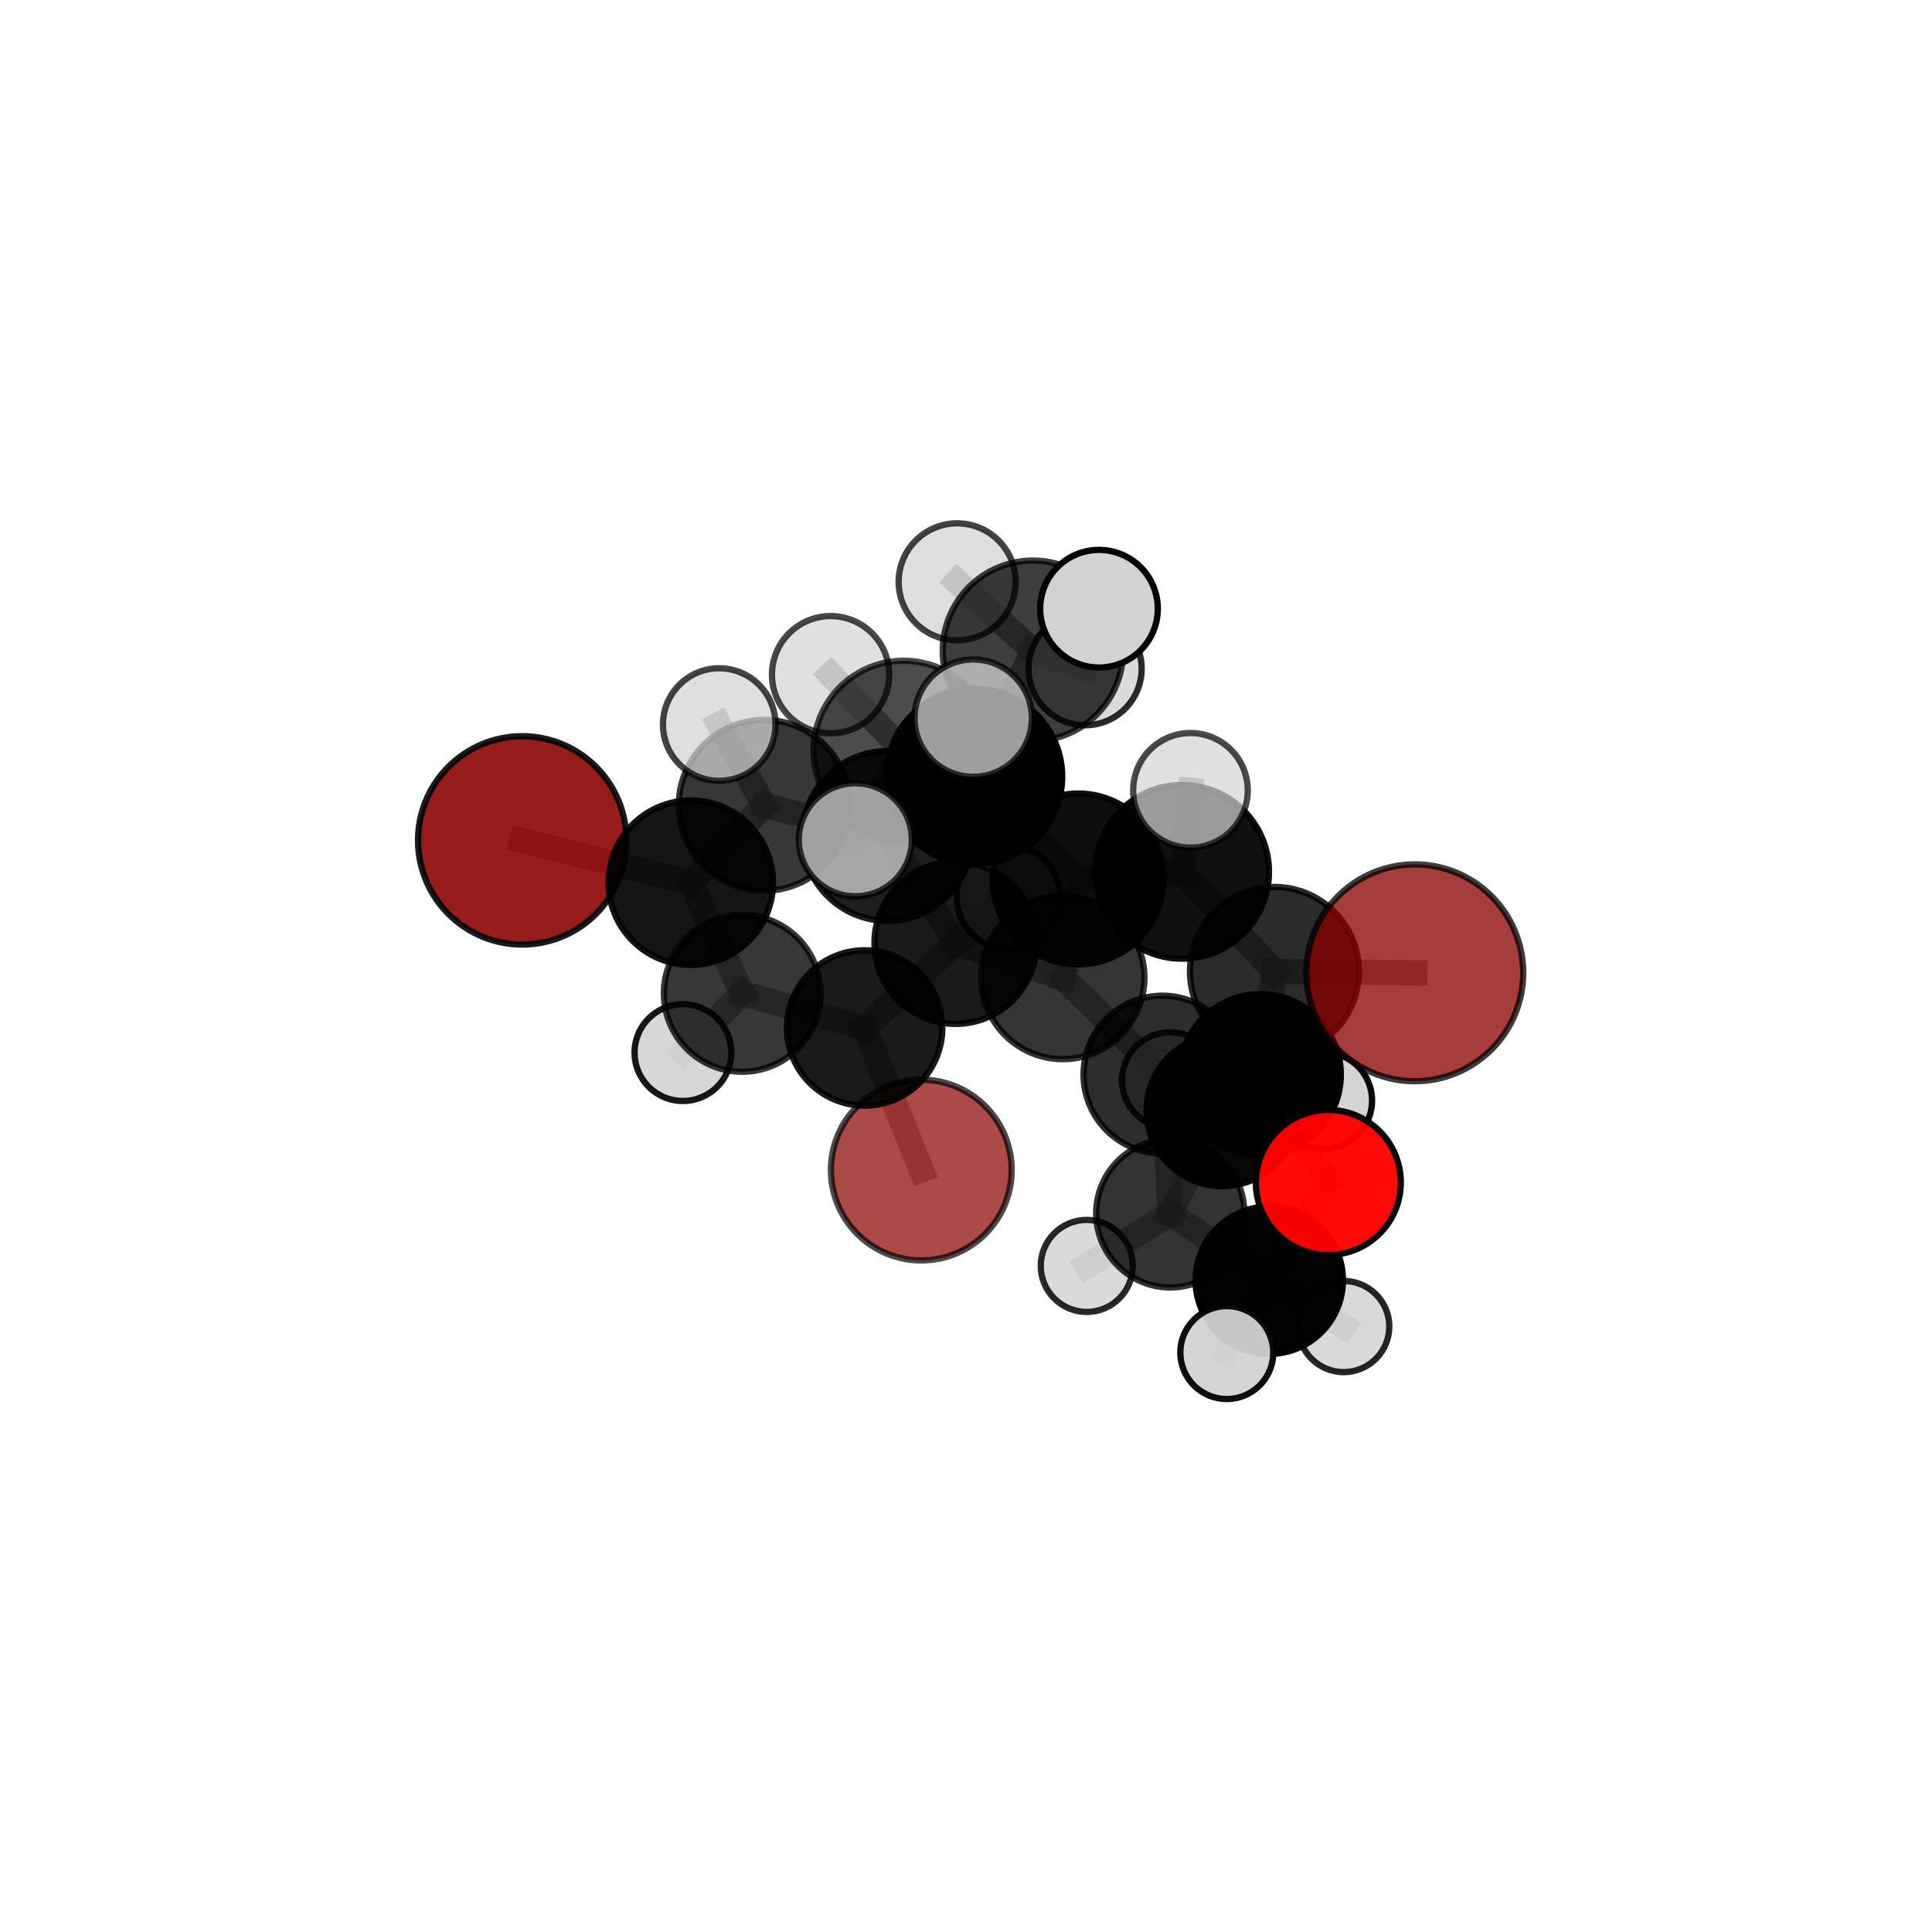 <?xml version="1.0" encoding="utf-8" standalone="no"?>
<!DOCTYPE svg PUBLIC "-//W3C//DTD SVG 1.1//EN"
  "http://www.w3.org/Graphics/SVG/1.1/DTD/svg11.dtd">
<svg xmlns:xlink="http://www.w3.org/1999/xlink" width="153pt" height="153pt" viewBox="0 0 153 153" xmlns="http://www.w3.org/2000/svg" version="1.1">
 <defs>
  <style type="text/css">*{stroke-linejoin: round; stroke-linecap: butt}</style>
 </defs>
 <g id="figure_1">
  <g id="patch_1">
   <path d="M 0 153 
L 153 153 
L 153 0 
L 0 0 
L 0 153 
z
" style="fill: none"/>
  </g>
  <g id="patch_2">
   <path d="M 7.2 145.8 
L 145.8 145.8 
L 145.8 7.2 
L 7.2 7.2 
L 7.2 145.8 
z
" style="fill: none"/>
  </g>
  <g id="axes_1">
   <g id="line2d_1">
    <path d="M 72.96 92.659 
L 68.473 81.407 
" clip-path="url(#p78301e7f42)" style="fill: none; stroke: #808080; stroke-opacity: 0.596; stroke-width: 2; stroke-linecap: square"/>
   </g>
   <g id="line2d_2">
    <path d="M 68.473 81.407 
L 58.78 78.669 
" clip-path="url(#p78301e7f42)" style="fill: none; stroke: #808080; stroke-opacity: 0.631; stroke-width: 2; stroke-linecap: square"/>
   </g>
   <g id="line2d_3">
    <path d="M 112.041 77.04 
L 100.928 76.93 
" clip-path="url(#p78301e7f42)" style="fill: none; stroke: #808080; stroke-opacity: 0.716; stroke-width: 2; stroke-linecap: square"/>
   </g>
   <g id="line2d_4">
    <path d="M 100.928 76.93 
L 99.806 85.102 
" clip-path="url(#p78301e7f42)" style="fill: none; stroke: #808080; stroke-opacity: 0.682; stroke-width: 2; stroke-linecap: square"/>
   </g>
   <g id="line2d_5">
    <path d="M 41.354 66.551 
L 54.706 69.902 
" clip-path="url(#p78301e7f42)" style="fill: none; stroke: #808080; stroke-opacity: 0.682; stroke-width: 2; stroke-linecap: square"/>
   </g>
   <g id="line2d_6">
    <path d="M 54.706 69.902 
L 58.78 78.669 
" clip-path="url(#p78301e7f42)" style="fill: none; stroke: #808080; stroke-opacity: 0.656; stroke-width: 2; stroke-linecap: square"/>
   </g>
   <g id="line2d_7">
    <path d="M 105.193 93.639 
L 99.806 85.102 
" clip-path="url(#p78301e7f42)" style="fill: none; stroke: #808080; stroke-opacity: 0.643; stroke-width: 2; stroke-linecap: square"/>
   </g>
   <g id="line2d_8">
    <path d="M 105.193 93.639 
L 100.515 101.384 
" clip-path="url(#p78301e7f42)" style="fill: none; stroke: #808080; stroke-opacity: 0.606; stroke-width: 2; stroke-linecap: square"/>
   </g>
   <g id="line2d_9">
    <path d="M 100.515 101.384 
L 92.677 96.088 
" clip-path="url(#p78301e7f42)" style="fill: none; stroke: #808080; stroke-opacity: 0.586; stroke-width: 2; stroke-linecap: square"/>
   </g>
   <g id="line2d_10">
    <path d="M 100.515 101.384 
L 97.154 107.113 
" clip-path="url(#p78301e7f42)" style="fill: none; stroke: #808080; stroke-opacity: 0.579; stroke-width: 2; stroke-linecap: square"/>
   </g>
   <g id="line2d_11">
    <path d="M 100.515 101.384 
L 106.413 105.053 
" clip-path="url(#p78301e7f42)" style="fill: none; stroke: #808080; stroke-opacity: 0.572; stroke-width: 2; stroke-linecap: square"/>
   </g>
   <g id="line2d_12">
    <path d="M 77.162 61.498 
L 85.38 69.608 
" clip-path="url(#p78301e7f42)" style="fill: none; stroke: #808080; stroke-opacity: 0.731; stroke-width: 2; stroke-linecap: square"/>
   </g>
   <g id="line2d_13">
    <path d="M 77.162 61.498 
L 70.286 66.201 
" clip-path="url(#p78301e7f42)" style="fill: none; stroke: #808080; stroke-opacity: 0.728; stroke-width: 2; stroke-linecap: square"/>
   </g>
   <g id="line2d_14">
    <path d="M 77.162 61.498 
L 81.799 51.535 
" clip-path="url(#p78301e7f42)" style="fill: none; stroke: #808080; stroke-opacity: 0.76; stroke-width: 2; stroke-linecap: square"/>
   </g>
   <g id="line2d_15">
    <path d="M 77.162 61.498 
L 71.565 59.467 
" clip-path="url(#p78301e7f42)" style="fill: none; stroke: #808080; stroke-opacity: 0.76; stroke-width: 2; stroke-linecap: square"/>
   </g>
   <g id="line2d_16">
    <path d="M 85.38 69.608 
L 93.614 69.043 
" clip-path="url(#p78301e7f42)" style="fill: none; stroke: #808080; stroke-opacity: 0.725; stroke-width: 2; stroke-linecap: square"/>
   </g>
   <g id="line2d_17">
    <path d="M 85.38 69.608 
L 84.169 77.418 
" clip-path="url(#p78301e7f42)" style="fill: none; stroke: #808080; stroke-opacity: 0.694; stroke-width: 2; stroke-linecap: square"/>
   </g>
   <g id="line2d_18">
    <path d="M 70.286 66.201 
L 60.516 63.776 
" clip-path="url(#p78301e7f42)" style="fill: none; stroke: #808080; stroke-opacity: 0.713; stroke-width: 2; stroke-linecap: square"/>
   </g>
   <g id="line2d_19">
    <path d="M 70.286 66.201 
L 75.672 74.663 
" clip-path="url(#p78301e7f42)" style="fill: none; stroke: #808080; stroke-opacity: 0.688; stroke-width: 2; stroke-linecap: square"/>
   </g>
   <g id="line2d_20">
    <path d="M 81.799 51.535 
L 75.798 46.076 
" clip-path="url(#p78301e7f42)" style="fill: none; stroke: #808080; stroke-opacity: 0.784; stroke-width: 2; stroke-linecap: square"/>
   </g>
   <g id="line2d_21">
    <path d="M 81.799 51.535 
L 87.032 48.205 
" clip-path="url(#p78301e7f42)" style="fill: none; stroke: #808080; stroke-opacity: 0.788; stroke-width: 2; stroke-linecap: square"/>
   </g>
   <g id="line2d_22">
    <path d="M 81.799 51.535 
L 85.931 52.955 
" clip-path="url(#p78301e7f42)" style="fill: none; stroke: #808080; stroke-opacity: 0.765; stroke-width: 2; stroke-linecap: square"/>
   </g>
   <g id="line2d_23">
    <path d="M 71.565 59.467 
L 65.777 53.43 
" clip-path="url(#p78301e7f42)" style="fill: none; stroke: #808080; stroke-opacity: 0.786; stroke-width: 2; stroke-linecap: square"/>
   </g>
   <g id="line2d_24">
    <path d="M 71.565 59.467 
L 67.737 66.503 
" clip-path="url(#p78301e7f42)" style="fill: none; stroke: #808080; stroke-opacity: 0.765; stroke-width: 2; stroke-linecap: square"/>
   </g>
   <g id="line2d_25">
    <path d="M 71.565 59.467 
L 77.07 56.871 
" clip-path="url(#p78301e7f42)" style="fill: none; stroke: #808080; stroke-opacity: 0.786; stroke-width: 2; stroke-linecap: square"/>
   </g>
   <g id="line2d_26">
    <path d="M 93.614 69.043 
L 100.928 76.93 
" clip-path="url(#p78301e7f42)" style="fill: none; stroke: #808080; stroke-opacity: 0.719; stroke-width: 2; stroke-linecap: square"/>
   </g>
   <g id="line2d_27">
    <path d="M 93.614 69.043 
L 94.276 62.588 
" clip-path="url(#p78301e7f42)" style="fill: none; stroke: #808080; stroke-opacity: 0.752; stroke-width: 2; stroke-linecap: square"/>
   </g>
   <g id="line2d_28">
    <path d="M 84.169 77.418 
L 75.672 74.663 
" clip-path="url(#p78301e7f42)" style="fill: none; stroke: #808080; stroke-opacity: 0.668; stroke-width: 2; stroke-linecap: square"/>
   </g>
   <g id="line2d_29">
    <path d="M 84.169 77.418 
L 92.054 85.098 
" clip-path="url(#p78301e7f42)" style="fill: none; stroke: #808080; stroke-opacity: 0.655; stroke-width: 2; stroke-linecap: square"/>
   </g>
   <g id="line2d_30">
    <path d="M 60.516 63.776 
L 54.706 69.902 
" clip-path="url(#p78301e7f42)" style="fill: none; stroke: #808080; stroke-opacity: 0.697; stroke-width: 2; stroke-linecap: square"/>
   </g>
   <g id="line2d_31">
    <path d="M 60.516 63.776 
L 56.956 57.377 
" clip-path="url(#p78301e7f42)" style="fill: none; stroke: #808080; stroke-opacity: 0.733; stroke-width: 2; stroke-linecap: square"/>
   </g>
   <g id="line2d_32">
    <path d="M 75.672 74.663 
L 68.473 81.407 
" clip-path="url(#p78301e7f42)" style="fill: none; stroke: #808080; stroke-opacity: 0.646; stroke-width: 2; stroke-linecap: square"/>
   </g>
   <g id="line2d_33">
    <path d="M 75.672 74.663 
L 79.868 71.041 
" clip-path="url(#p78301e7f42)" style="fill: none; stroke: #808080; stroke-opacity: 0.665; stroke-width: 2; stroke-linecap: square"/>
   </g>
   <g id="line2d_34">
    <path d="M 92.054 85.098 
L 99.806 85.102 
" clip-path="url(#p78301e7f42)" style="fill: none; stroke: #808080; stroke-opacity: 0.649; stroke-width: 2; stroke-linecap: square"/>
   </g>
   <g id="line2d_35">
    <path d="M 92.054 85.098 
L 92.677 96.088 
" clip-path="url(#p78301e7f42)" style="fill: none; stroke: #808080; stroke-opacity: 0.614; stroke-width: 2; stroke-linecap: square"/>
   </g>
   <g id="line2d_36">
    <path d="M 92.054 85.098 
L 96.798 87.94 
" clip-path="url(#p78301e7f42)" style="fill: none; stroke: #808080; stroke-opacity: 0.623; stroke-width: 2; stroke-linecap: square"/>
   </g>
   <g id="line2d_37">
    <path d="M 92.677 96.088 
L 96.798 87.94 
" clip-path="url(#p78301e7f42)" style="fill: none; stroke: #808080; stroke-opacity: 0.597; stroke-width: 2; stroke-linecap: square"/>
   </g>
   <g id="line2d_38">
    <path d="M 92.677 96.088 
L 86.064 100.25 
" clip-path="url(#p78301e7f42)" style="fill: none; stroke: #808080; stroke-opacity: 0.578; stroke-width: 2; stroke-linecap: square"/>
   </g>
   <g id="line2d_39">
    <path d="M 96.798 87.94 
L 92.652 85.548 
" clip-path="url(#p78301e7f42)" style="fill: none; stroke: #808080; stroke-opacity: 0.602; stroke-width: 2; stroke-linecap: square"/>
   </g>
   <g id="line2d_40">
    <path d="M 96.798 87.94 
L 104.82 87.16 
" clip-path="url(#p78301e7f42)" style="fill: none; stroke: #808080; stroke-opacity: 0.606; stroke-width: 2; stroke-linecap: square"/>
   </g>
   <g id="line2d_41">
    <path d="M 58.78 78.669 
L 54.083 83.359 
" clip-path="url(#p78301e7f42)" style="fill: none; stroke: #808080; stroke-opacity: 0.62; stroke-width: 2; stroke-linecap: square"/>
   </g>
   <g id="Path3DCollection_1">
    <path d="M 72.96 99.817 
C 74.859 99.817 76.679 99.063 78.022 97.72 
C 79.364 96.378 80.118 94.557 80.118 92.659 
C 80.118 90.76 79.364 88.939 78.022 87.597 
C 76.679 86.255 74.859 85.5 72.96 85.5 
C 71.062 85.5 69.241 86.255 67.898 87.597 
C 66.556 88.939 65.802 90.76 65.802 92.659 
C 65.802 94.557 66.556 96.378 67.898 97.72 
C 69.241 99.063 71.062 99.817 72.96 99.817 
z
" clip-path="url(#p78301e7f42)" style="fill: #8b0000; fill-opacity: 0.708; stroke: #000000; stroke-opacity: 0.708; stroke-width: 0.5"/>
    <path d="M 54.083 87.19 
C 55.099 87.19 56.073 86.787 56.792 86.068 
C 57.51 85.35 57.914 84.375 57.914 83.359 
C 57.914 82.343 57.51 81.369 56.792 80.65 
C 56.073 79.932 55.099 79.528 54.083 79.528 
C 53.067 79.528 52.092 79.932 51.374 80.65 
C 50.655 81.369 50.252 82.343 50.252 83.359 
C 50.252 84.375 50.655 85.35 51.374 86.068 
C 52.092 86.787 53.067 87.19 54.083 87.19 
z
" clip-path="url(#p78301e7f42)" style="fill: #d3d3d3; fill-opacity: 0.908; stroke: #000000; stroke-opacity: 0.908; stroke-width: 0.5"/>
    <path d="M 92.652 89.349 
C 93.66 89.349 94.627 88.949 95.34 88.236 
C 96.053 87.523 96.453 86.556 96.453 85.548 
C 96.453 84.54 96.053 83.573 95.34 82.86 
C 94.627 82.148 93.66 81.747 92.652 81.747 
C 91.644 81.747 90.677 82.148 89.965 82.86 
C 89.252 83.573 88.851 84.54 88.851 85.548 
C 88.851 86.556 89.252 87.523 89.965 88.236 
C 90.677 88.949 91.644 89.349 92.652 89.349 
z
" clip-path="url(#p78301e7f42)" style="fill: #d3d3d3; fill-opacity: 0.858; stroke: #000000; stroke-opacity: 0.858; stroke-width: 0.5"/>
    <path d="M 58.78 84.875 
C 60.425 84.875 62.004 84.221 63.168 83.057 
C 64.332 81.893 64.986 80.315 64.986 78.669 
C 64.986 77.023 64.332 75.444 63.168 74.28 
C 62.004 73.117 60.425 72.463 58.78 72.463 
C 57.134 72.463 55.555 73.117 54.391 74.28 
C 53.227 75.444 52.573 77.023 52.573 78.669 
C 52.573 80.315 53.227 81.893 54.391 83.057 
C 55.555 84.221 57.134 84.875 58.78 84.875 
z
" clip-path="url(#p78301e7f42)" style="fill-opacity: 0.785; stroke: #000000; stroke-opacity: 0.785; stroke-width: 0.5"/>
    <path d="M 79.868 75.144 
C 80.956 75.144 82 74.711 82.769 73.942 
C 83.539 73.172 83.971 72.129 83.971 71.041 
C 83.971 69.953 83.539 68.909 82.769 68.14 
C 82 67.37 80.956 66.938 79.868 66.938 
C 78.78 66.938 77.737 67.37 76.967 68.14 
C 76.198 68.909 75.766 69.953 75.766 71.041 
C 75.766 72.129 76.198 73.172 76.967 73.942 
C 77.737 74.711 78.78 75.144 79.868 75.144 
z
" clip-path="url(#p78301e7f42)" style="fill: #d3d3d3; fill-opacity: 0.932; stroke: #000000; stroke-opacity: 0.932; stroke-width: 0.5"/>
    <path d="M 68.473 87.559 
C 70.104 87.559 71.669 86.911 72.823 85.757 
C 73.977 84.604 74.625 83.039 74.625 81.407 
C 74.625 79.775 73.977 78.21 72.823 77.056 
C 71.669 75.903 70.104 75.254 68.473 75.254 
C 66.841 75.254 65.276 75.903 64.122 77.056 
C 62.968 78.21 62.32 79.775 62.32 81.407 
C 62.32 83.039 62.968 84.604 64.122 85.757 
C 65.276 86.911 66.841 87.559 68.473 87.559 
z
" clip-path="url(#p78301e7f42)" style="fill-opacity: 0.895; stroke: #000000; stroke-opacity: 0.895; stroke-width: 0.5"/>
    <path d="M 41.354 74.8 
C 43.542 74.8 45.64 73.931 47.187 72.384 
C 48.734 70.837 49.604 68.739 49.604 66.551 
C 49.604 64.363 48.734 62.265 47.187 60.718 
C 45.64 59.171 43.542 58.301 41.354 58.301 
C 39.166 58.301 37.068 59.171 35.521 60.718 
C 33.974 62.265 33.105 64.363 33.105 66.551 
C 33.105 68.739 33.974 70.837 35.521 72.384 
C 37.068 73.931 39.166 74.8 41.354 74.8 
z
" clip-path="url(#p78301e7f42)" style="fill: #8b0000; fill-opacity: 0.888; stroke: #000000; stroke-opacity: 0.888; stroke-width: 0.5"/>
    <path d="M 104.82 90.998 
C 105.838 90.998 106.814 90.593 107.534 89.874 
C 108.254 89.154 108.658 88.178 108.658 87.16 
C 108.658 86.142 108.254 85.165 107.534 84.446 
C 106.814 83.726 105.838 83.321 104.82 83.321 
C 103.802 83.321 102.826 83.726 102.106 84.446 
C 101.386 85.165 100.982 86.142 100.982 87.16 
C 100.982 88.178 101.386 89.154 102.106 89.874 
C 102.826 90.593 103.802 90.998 104.82 90.998 
z
" clip-path="url(#p78301e7f42)" style="fill: #d3d3d3; fill-opacity: 0.969; stroke: #000000; stroke-opacity: 0.969; stroke-width: 0.5"/>
    <path d="M 96.798 93.936 
C 98.388 93.936 99.913 93.304 101.038 92.18 
C 102.162 91.055 102.794 89.53 102.794 87.94 
C 102.794 86.35 102.162 84.824 101.038 83.7 
C 99.913 82.576 98.388 81.944 96.798 81.944 
C 95.208 81.944 93.683 82.576 92.558 83.7 
C 91.434 84.824 90.802 86.35 90.802 87.94 
C 90.802 89.53 91.434 91.055 92.558 92.18 
C 93.683 93.304 95.208 93.936 96.798 93.936 
z
" clip-path="url(#p78301e7f42)" style="fill-opacity: 0.969; stroke: #000000; stroke-opacity: 0.969; stroke-width: 0.5"/>
    <path d="M 54.706 76.414 
C 56.433 76.414 58.089 75.728 59.31 74.506 
C 60.531 73.285 61.217 71.629 61.217 69.902 
C 61.217 68.175 60.531 66.519 59.31 65.298 
C 58.089 64.077 56.433 63.391 54.706 63.391 
C 52.979 63.391 51.323 64.077 50.102 65.298 
C 48.881 66.519 48.195 68.175 48.195 69.902 
C 48.195 71.629 48.881 73.285 50.102 74.506 
C 51.323 75.728 52.979 76.414 54.706 76.414 
z
" clip-path="url(#p78301e7f42)" style="fill-opacity: 0.917; stroke: #000000; stroke-opacity: 0.917; stroke-width: 0.5"/>
    <path d="M 75.672 81.085 
C 77.376 81.085 79.01 80.409 80.214 79.204 
C 81.418 78 82.095 76.366 82.095 74.663 
C 82.095 72.959 81.418 71.326 80.214 70.121 
C 79.01 68.917 77.376 68.24 75.672 68.24 
C 73.969 68.24 72.335 68.917 71.131 70.121 
C 69.927 71.326 69.25 72.959 69.25 74.663 
C 69.25 76.366 69.927 78 71.131 79.204 
C 72.335 80.409 73.969 81.085 75.672 81.085 
z
" clip-path="url(#p78301e7f42)" style="fill-opacity: 0.895; stroke: #000000; stroke-opacity: 0.895; stroke-width: 0.5"/>
    <path d="M 86.064 103.895 
C 87.03 103.895 87.957 103.511 88.641 102.827 
C 89.324 102.144 89.708 101.217 89.708 100.25 
C 89.708 99.284 89.324 98.357 88.641 97.673 
C 87.957 96.99 87.03 96.606 86.064 96.606 
C 85.097 96.606 84.17 96.99 83.487 97.673 
C 82.803 98.357 82.419 99.284 82.419 100.25 
C 82.419 101.217 82.803 102.144 83.487 102.827 
C 84.17 103.511 85.097 103.895 86.064 103.895 
z
" clip-path="url(#p78301e7f42)" style="fill: #d3d3d3; fill-opacity: 0.838; stroke: #000000; stroke-opacity: 0.838; stroke-width: 0.5"/>
    <path d="M 85.931 57.436 
C 87.119 57.436 88.259 56.964 89.099 56.123 
C 89.939 55.283 90.412 54.143 90.412 52.955 
C 90.412 51.767 89.939 50.627 89.099 49.787 
C 88.259 48.947 87.119 48.475 85.931 48.475 
C 84.743 48.475 83.603 48.947 82.763 49.787 
C 81.923 50.627 81.451 51.767 81.451 52.955 
C 81.451 54.143 81.923 55.283 82.763 56.123 
C 83.603 56.964 84.743 57.436 85.931 57.436 
z
" clip-path="url(#p78301e7f42)" style="fill: #d3d3d3; fill-opacity: 0.832; stroke: #000000; stroke-opacity: 0.832; stroke-width: 0.5"/>
    <path d="M 92.677 101.958 
C 94.234 101.958 95.727 101.339 96.828 100.239 
C 97.928 99.138 98.547 97.645 98.547 96.088 
C 98.547 94.531 97.928 93.038 96.828 91.938 
C 95.727 90.837 94.234 90.218 92.677 90.218 
C 91.121 90.218 89.628 90.837 88.527 91.938 
C 87.426 93.038 86.808 94.531 86.808 96.088 
C 86.808 97.645 87.426 99.138 88.527 100.239 
C 89.628 101.339 91.121 101.958 92.677 101.958 
z
" clip-path="url(#p78301e7f42)" style="fill-opacity: 0.8; stroke: #000000; stroke-opacity: 0.8; stroke-width: 0.5"/>
    <path d="M 60.516 70.541 
C 62.31 70.541 64.031 69.828 65.3 68.559 
C 66.568 67.291 67.281 65.57 67.281 63.776 
C 67.281 61.982 66.568 60.262 65.3 58.993 
C 64.031 57.725 62.31 57.012 60.516 57.012 
C 58.722 57.012 57.002 57.725 55.733 58.993 
C 54.465 60.262 53.752 61.982 53.752 63.776 
C 53.752 65.57 54.465 67.291 55.733 68.559 
C 57.002 69.828 58.722 70.541 60.516 70.541 
z
" clip-path="url(#p78301e7f42)" style="fill-opacity: 0.784; stroke: #000000; stroke-opacity: 0.784; stroke-width: 0.5"/>
    <path d="M 70.286 72.927 
C 72.07 72.927 73.781 72.218 75.042 70.957 
C 76.304 69.696 77.012 67.985 77.012 66.201 
C 77.012 64.417 76.304 62.706 75.042 61.445 
C 73.781 60.184 72.07 59.475 70.286 59.475 
C 68.503 59.475 66.792 60.184 65.53 61.445 
C 64.269 62.706 63.56 64.417 63.56 66.201 
C 63.56 67.985 64.269 69.696 65.53 70.957 
C 66.792 72.218 68.503 72.927 70.286 72.927 
z
" clip-path="url(#p78301e7f42)" style="fill-opacity: 0.881; stroke: #000000; stroke-opacity: 0.881; stroke-width: 0.5"/>
    <path d="M 106.413 108.661 
C 107.37 108.661 108.288 108.281 108.965 107.604 
C 109.642 106.928 110.022 106.01 110.022 105.053 
C 110.022 104.096 109.642 103.178 108.965 102.501 
C 108.288 101.825 107.37 101.444 106.413 101.444 
C 105.456 101.444 104.539 101.825 103.862 102.501 
C 103.185 103.178 102.805 104.096 102.805 105.053 
C 102.805 106.01 103.185 106.928 103.862 107.604 
C 104.539 108.281 105.456 108.661 106.413 108.661 
z
" clip-path="url(#p78301e7f42)" style="fill: #d3d3d3; fill-opacity: 0.848; stroke: #000000; stroke-opacity: 0.848; stroke-width: 0.5"/>
    <path d="M 92.054 91.343 
C 93.711 91.343 95.299 90.685 96.471 89.514 
C 97.642 88.343 98.3 86.754 98.3 85.098 
C 98.3 83.441 97.642 81.852 96.471 80.681 
C 95.299 79.51 93.711 78.852 92.054 78.852 
C 90.398 78.852 88.809 79.51 87.638 80.681 
C 86.467 81.852 85.809 83.441 85.809 85.098 
C 85.809 86.754 86.467 88.343 87.638 89.514 
C 88.809 90.685 90.398 91.343 92.054 91.343 
z
" clip-path="url(#p78301e7f42)" style="fill-opacity: 0.823; stroke: #000000; stroke-opacity: 0.823; stroke-width: 0.5"/>
    <path d="M 84.169 83.878 
C 85.882 83.878 87.525 83.198 88.737 81.986 
C 89.948 80.775 90.629 79.131 90.629 77.418 
C 90.629 75.705 89.948 74.061 88.737 72.85 
C 87.525 71.638 85.882 70.958 84.169 70.958 
C 82.455 70.958 80.812 71.638 79.6 72.85 
C 78.389 74.061 77.708 75.705 77.708 77.418 
C 77.708 79.131 78.389 80.775 79.6 81.986 
C 80.812 83.198 82.455 83.878 84.169 83.878 
z
" clip-path="url(#p78301e7f42)" style="fill-opacity: 0.793; stroke: #000000; stroke-opacity: 0.793; stroke-width: 0.5"/>
    <path d="M 56.956 61.834 
C 58.138 61.834 59.272 61.364 60.107 60.528 
C 60.943 59.693 61.413 58.559 61.413 57.377 
C 61.413 56.195 60.943 55.061 60.107 54.226 
C 59.272 53.39 58.138 52.92 56.956 52.92 
C 55.774 52.92 54.64 53.39 53.805 54.226 
C 52.969 55.061 52.499 56.195 52.499 57.377 
C 52.499 58.559 52.969 59.693 53.805 60.528 
C 54.64 61.364 55.774 61.834 56.956 61.834 
z
" clip-path="url(#p78301e7f42)" style="fill: #d3d3d3; fill-opacity: 0.73; stroke: #000000; stroke-opacity: 0.73; stroke-width: 0.5"/>
    <path d="M 75.798 50.709 
C 77.027 50.709 78.206 50.221 79.074 49.352 
C 79.943 48.483 80.431 47.305 80.431 46.076 
C 80.431 44.847 79.943 43.669 79.074 42.8 
C 78.206 41.931 77.027 41.443 75.798 41.443 
C 74.57 41.443 73.391 41.931 72.523 42.8 
C 71.654 43.669 71.166 44.847 71.166 46.076 
C 71.166 47.305 71.654 48.483 72.523 49.352 
C 73.391 50.221 74.57 50.709 75.798 50.709 
z
" clip-path="url(#p78301e7f42)" style="fill: #d3d3d3; fill-opacity: 0.736; stroke: #000000; stroke-opacity: 0.736; stroke-width: 0.5"/>
    <path d="M 81.799 58.677 
C 83.693 58.677 85.51 57.925 86.85 56.585 
C 88.189 55.246 88.942 53.429 88.942 51.535 
C 88.942 49.64 88.189 47.823 86.85 46.484 
C 85.51 45.145 83.693 44.392 81.799 44.392 
C 79.905 44.392 78.088 45.145 76.749 46.484 
C 75.409 47.823 74.657 49.64 74.657 51.535 
C 74.657 53.429 75.409 55.246 76.749 56.585 
C 78.088 57.925 79.905 58.677 81.799 58.677 
z
" clip-path="url(#p78301e7f42)" style="fill-opacity: 0.757; stroke: #000000; stroke-opacity: 0.757; stroke-width: 0.5"/>
    <path d="M 100.515 107.221 
C 102.063 107.221 103.548 106.606 104.643 105.511 
C 105.737 104.416 106.352 102.932 106.352 101.384 
C 106.352 99.836 105.737 98.351 104.643 97.256 
C 103.548 96.162 102.063 95.547 100.515 95.547 
C 98.968 95.547 97.483 96.162 96.388 97.256 
C 95.294 98.351 94.679 99.836 94.679 101.384 
C 94.679 102.932 95.294 104.416 96.388 105.511 
C 97.483 106.606 98.968 107.221 100.515 107.221 
z
" clip-path="url(#p78301e7f42)" style="fill-opacity: 0.992; stroke: #000000; stroke-opacity: 0.992; stroke-width: 0.5"/>
    <path d="M 77.162 68.452 
C 79.006 68.452 80.775 67.72 82.079 66.416 
C 83.383 65.112 84.116 63.343 84.116 61.498 
C 84.116 59.654 83.383 57.885 82.079 56.581 
C 80.775 55.277 79.006 54.544 77.162 54.544 
C 75.317 54.544 73.549 55.277 72.244 56.581 
C 70.94 57.885 70.208 59.654 70.208 61.498 
C 70.208 63.343 70.94 65.112 72.244 66.416 
C 73.549 67.72 75.317 68.452 77.162 68.452 
z
" clip-path="url(#p78301e7f42)" style="stroke: #000000; stroke-width: 0.5"/>
    <path d="M 85.38 76.374 
C 87.175 76.374 88.896 75.661 90.165 74.392 
C 91.434 73.123 92.147 71.402 92.147 69.608 
C 92.147 67.814 91.434 66.092 90.165 64.824 
C 88.896 63.555 87.175 62.842 85.38 62.842 
C 83.586 62.842 81.865 63.555 80.596 64.824 
C 79.327 66.092 78.614 67.814 78.614 69.608 
C 78.614 71.402 79.327 73.123 80.596 74.392 
C 81.865 75.661 83.586 76.374 85.38 76.374 
z
" clip-path="url(#p78301e7f42)" style="fill-opacity: 0.944; stroke: #000000; stroke-opacity: 0.944; stroke-width: 0.5"/>
    <path d="M 99.806 91.48 
C 101.498 91.48 103.12 90.808 104.316 89.612 
C 105.512 88.416 106.184 86.794 106.184 85.102 
C 106.184 83.411 105.512 81.788 104.316 80.592 
C 103.12 79.396 101.498 78.724 99.806 78.724 
C 98.115 78.724 96.493 79.396 95.297 80.592 
C 94.101 81.788 93.429 83.411 93.429 85.102 
C 93.429 86.794 94.101 88.416 95.297 89.612 
C 96.493 90.808 98.115 91.48 99.806 91.48 
z
" clip-path="url(#p78301e7f42)" style="fill-opacity: 0.995; stroke: #000000; stroke-opacity: 0.995; stroke-width: 0.5"/>
    <path d="M 97.154 110.794 
C 98.13 110.794 99.066 110.407 99.757 109.716 
C 100.447 109.026 100.835 108.09 100.835 107.113 
C 100.835 106.137 100.447 105.201 99.757 104.51 
C 99.066 103.82 98.13 103.432 97.154 103.432 
C 96.177 103.432 95.241 103.82 94.551 104.51 
C 93.86 105.201 93.473 106.137 93.473 107.113 
C 93.473 108.09 93.86 109.026 94.551 109.716 
C 95.241 110.407 96.177 110.794 97.154 110.794 
z
" clip-path="url(#p78301e7f42)" style="fill: #d3d3d3; fill-opacity: 0.943; stroke: #000000; stroke-opacity: 0.943; stroke-width: 0.5"/>
    <path d="M 87.032 52.864 
C 88.268 52.864 89.453 52.373 90.326 51.499 
C 91.2 50.626 91.691 49.441 91.691 48.205 
C 91.691 46.97 91.2 45.785 90.326 44.911 
C 89.453 44.038 88.268 43.547 87.032 43.547 
C 85.797 43.547 84.612 44.038 83.739 44.911 
C 82.865 45.785 82.374 46.97 82.374 48.205 
C 82.374 49.441 82.865 50.626 83.739 51.499 
C 84.612 52.373 85.797 52.864 87.032 52.864 
z
" clip-path="url(#p78301e7f42)" style="fill: #d3d3d3; fill-opacity: 0.996; stroke: #000000; stroke-opacity: 0.996; stroke-width: 0.5"/>
    <path d="M 105.193 99.38 
C 106.715 99.38 108.175 98.775 109.252 97.698 
C 110.328 96.622 110.933 95.162 110.933 93.639 
C 110.933 92.117 110.328 90.657 109.252 89.58 
C 108.175 88.504 106.715 87.899 105.193 87.899 
C 103.67 87.899 102.21 88.504 101.134 89.58 
C 100.057 90.657 99.452 92.117 99.452 93.639 
C 99.452 95.162 100.057 96.622 101.134 97.698 
C 102.21 98.775 103.67 99.38 105.193 99.38 
z
" clip-path="url(#p78301e7f42)" style="fill: #ff0000; fill-opacity: 0.962; stroke: #000000; stroke-opacity: 0.962; stroke-width: 0.5"/>
    <path d="M 93.614 75.922 
C 95.438 75.922 97.188 75.197 98.478 73.907 
C 99.768 72.617 100.493 70.867 100.493 69.043 
C 100.493 67.218 99.768 65.468 98.478 64.178 
C 97.188 62.888 95.438 62.163 93.614 62.163 
C 91.79 62.163 90.04 62.888 88.75 64.178 
C 87.46 65.468 86.735 67.218 86.735 69.043 
C 86.735 70.867 87.46 72.617 88.75 73.907 
C 90.04 75.197 91.79 75.922 93.614 75.922 
z
" clip-path="url(#p78301e7f42)" style="fill-opacity: 0.936; stroke: #000000; stroke-opacity: 0.936; stroke-width: 0.5"/>
    <path d="M 100.928 83.621 
C 102.702 83.621 104.404 82.916 105.659 81.661 
C 106.913 80.406 107.618 78.704 107.618 76.93 
C 107.618 75.156 106.913 73.454 105.659 72.199 
C 104.404 70.944 102.702 70.239 100.928 70.239 
C 99.153 70.239 97.451 70.944 96.197 72.199 
C 94.942 73.454 94.237 75.156 94.237 76.93 
C 94.237 78.704 94.942 80.406 96.197 81.661 
C 97.451 82.916 99.153 83.621 100.928 83.621 
z
" clip-path="url(#p78301e7f42)" style="fill-opacity: 0.832; stroke: #000000; stroke-opacity: 0.832; stroke-width: 0.5"/>
    <path d="M 65.777 58.073 
C 67.008 58.073 68.189 57.584 69.06 56.713 
C 69.931 55.842 70.42 54.661 70.42 53.43 
C 70.42 52.198 69.931 51.017 69.06 50.147 
C 68.189 49.276 67.008 48.787 65.777 48.787 
C 64.545 48.787 63.364 49.276 62.493 50.147 
C 61.623 51.017 61.133 52.198 61.133 53.43 
C 61.133 54.661 61.623 55.842 62.493 56.713 
C 63.364 57.584 64.545 58.073 65.777 58.073 
z
" clip-path="url(#p78301e7f42)" style="fill: #d3d3d3; fill-opacity: 0.718; stroke: #000000; stroke-opacity: 0.718; stroke-width: 0.5"/>
    <path d="M 71.565 66.607 
C 73.459 66.607 75.275 65.854 76.614 64.515 
C 77.953 63.176 78.705 61.36 78.705 59.467 
C 78.705 57.573 77.953 55.757 76.614 54.418 
C 75.275 53.079 73.459 52.326 71.565 52.326 
C 69.672 52.326 67.855 53.079 66.516 54.418 
C 65.177 55.757 64.425 57.573 64.425 59.467 
C 64.425 61.36 65.177 63.176 66.516 64.515 
C 67.855 65.854 69.672 66.607 71.565 66.607 
z
" clip-path="url(#p78301e7f42)" style="fill-opacity: 0.7; stroke: #000000; stroke-opacity: 0.7; stroke-width: 0.5"/>
    <path d="M 67.737 70.979 
C 68.924 70.979 70.063 70.508 70.902 69.668 
C 71.742 68.829 72.213 67.69 72.213 66.503 
C 72.213 65.316 71.742 64.177 70.902 63.338 
C 70.063 62.498 68.924 62.027 67.737 62.027 
C 66.55 62.027 65.411 62.498 64.572 63.338 
C 63.732 64.177 63.26 65.316 63.26 66.503 
C 63.26 67.69 63.732 68.829 64.572 69.668 
C 65.411 70.508 66.55 70.979 67.737 70.979 
z
" clip-path="url(#p78301e7f42)" style="fill: #d3d3d3; fill-opacity: 0.757; stroke: #000000; stroke-opacity: 0.757; stroke-width: 0.5"/>
    <path d="M 94.276 67.127 
C 95.48 67.127 96.635 66.648 97.486 65.797 
C 98.337 64.946 98.815 63.792 98.815 62.588 
C 98.815 61.384 98.337 60.23 97.486 59.378 
C 96.635 58.527 95.48 58.049 94.276 58.049 
C 93.073 58.049 91.918 58.527 91.067 59.378 
C 90.216 60.23 89.738 61.384 89.738 62.588 
C 89.738 63.792 90.216 64.946 91.067 65.797 
C 91.918 66.648 93.073 67.127 94.276 67.127 
z
" clip-path="url(#p78301e7f42)" style="fill: #d3d3d3; fill-opacity: 0.709; stroke: #000000; stroke-opacity: 0.709; stroke-width: 0.5"/>
    <path d="M 77.07 61.518 
C 78.303 61.518 79.485 61.029 80.356 60.157 
C 81.228 59.286 81.717 58.104 81.717 56.871 
C 81.717 55.639 81.228 54.457 80.356 53.585 
C 79.485 52.714 78.303 52.224 77.07 52.224 
C 75.838 52.224 74.656 52.714 73.784 53.585 
C 72.913 54.457 72.423 55.639 72.423 56.871 
C 72.423 58.104 72.913 59.286 73.784 60.157 
C 74.656 61.029 75.838 61.518 77.07 61.518 
z
" clip-path="url(#p78301e7f42)" style="fill: #d3d3d3; fill-opacity: 0.749; stroke: #000000; stroke-opacity: 0.749; stroke-width: 0.5"/>
    <path d="M 112.041 85.626 
C 114.318 85.626 116.502 84.721 118.112 83.111 
C 119.723 81.501 120.627 79.317 120.627 77.04 
C 120.627 74.762 119.723 72.578 118.112 70.968 
C 116.502 69.358 114.318 68.453 112.041 68.453 
C 109.763 68.453 107.579 69.358 105.969 70.968 
C 104.359 72.578 103.454 74.762 103.454 77.04 
C 103.454 79.317 104.359 81.501 105.969 83.111 
C 107.579 84.721 109.763 85.626 112.041 85.626 
z
" clip-path="url(#p78301e7f42)" style="fill: #8b0000; fill-opacity: 0.759; stroke: #000000; stroke-opacity: 0.759; stroke-width: 0.5"/>
   </g>
  </g>
 </g>
 <defs>
  <clipPath id="p78301e7f42">
   <rect x="7.2" y="7.2" width="138.6" height="138.6"/>
  </clipPath>
 </defs>
</svg>
